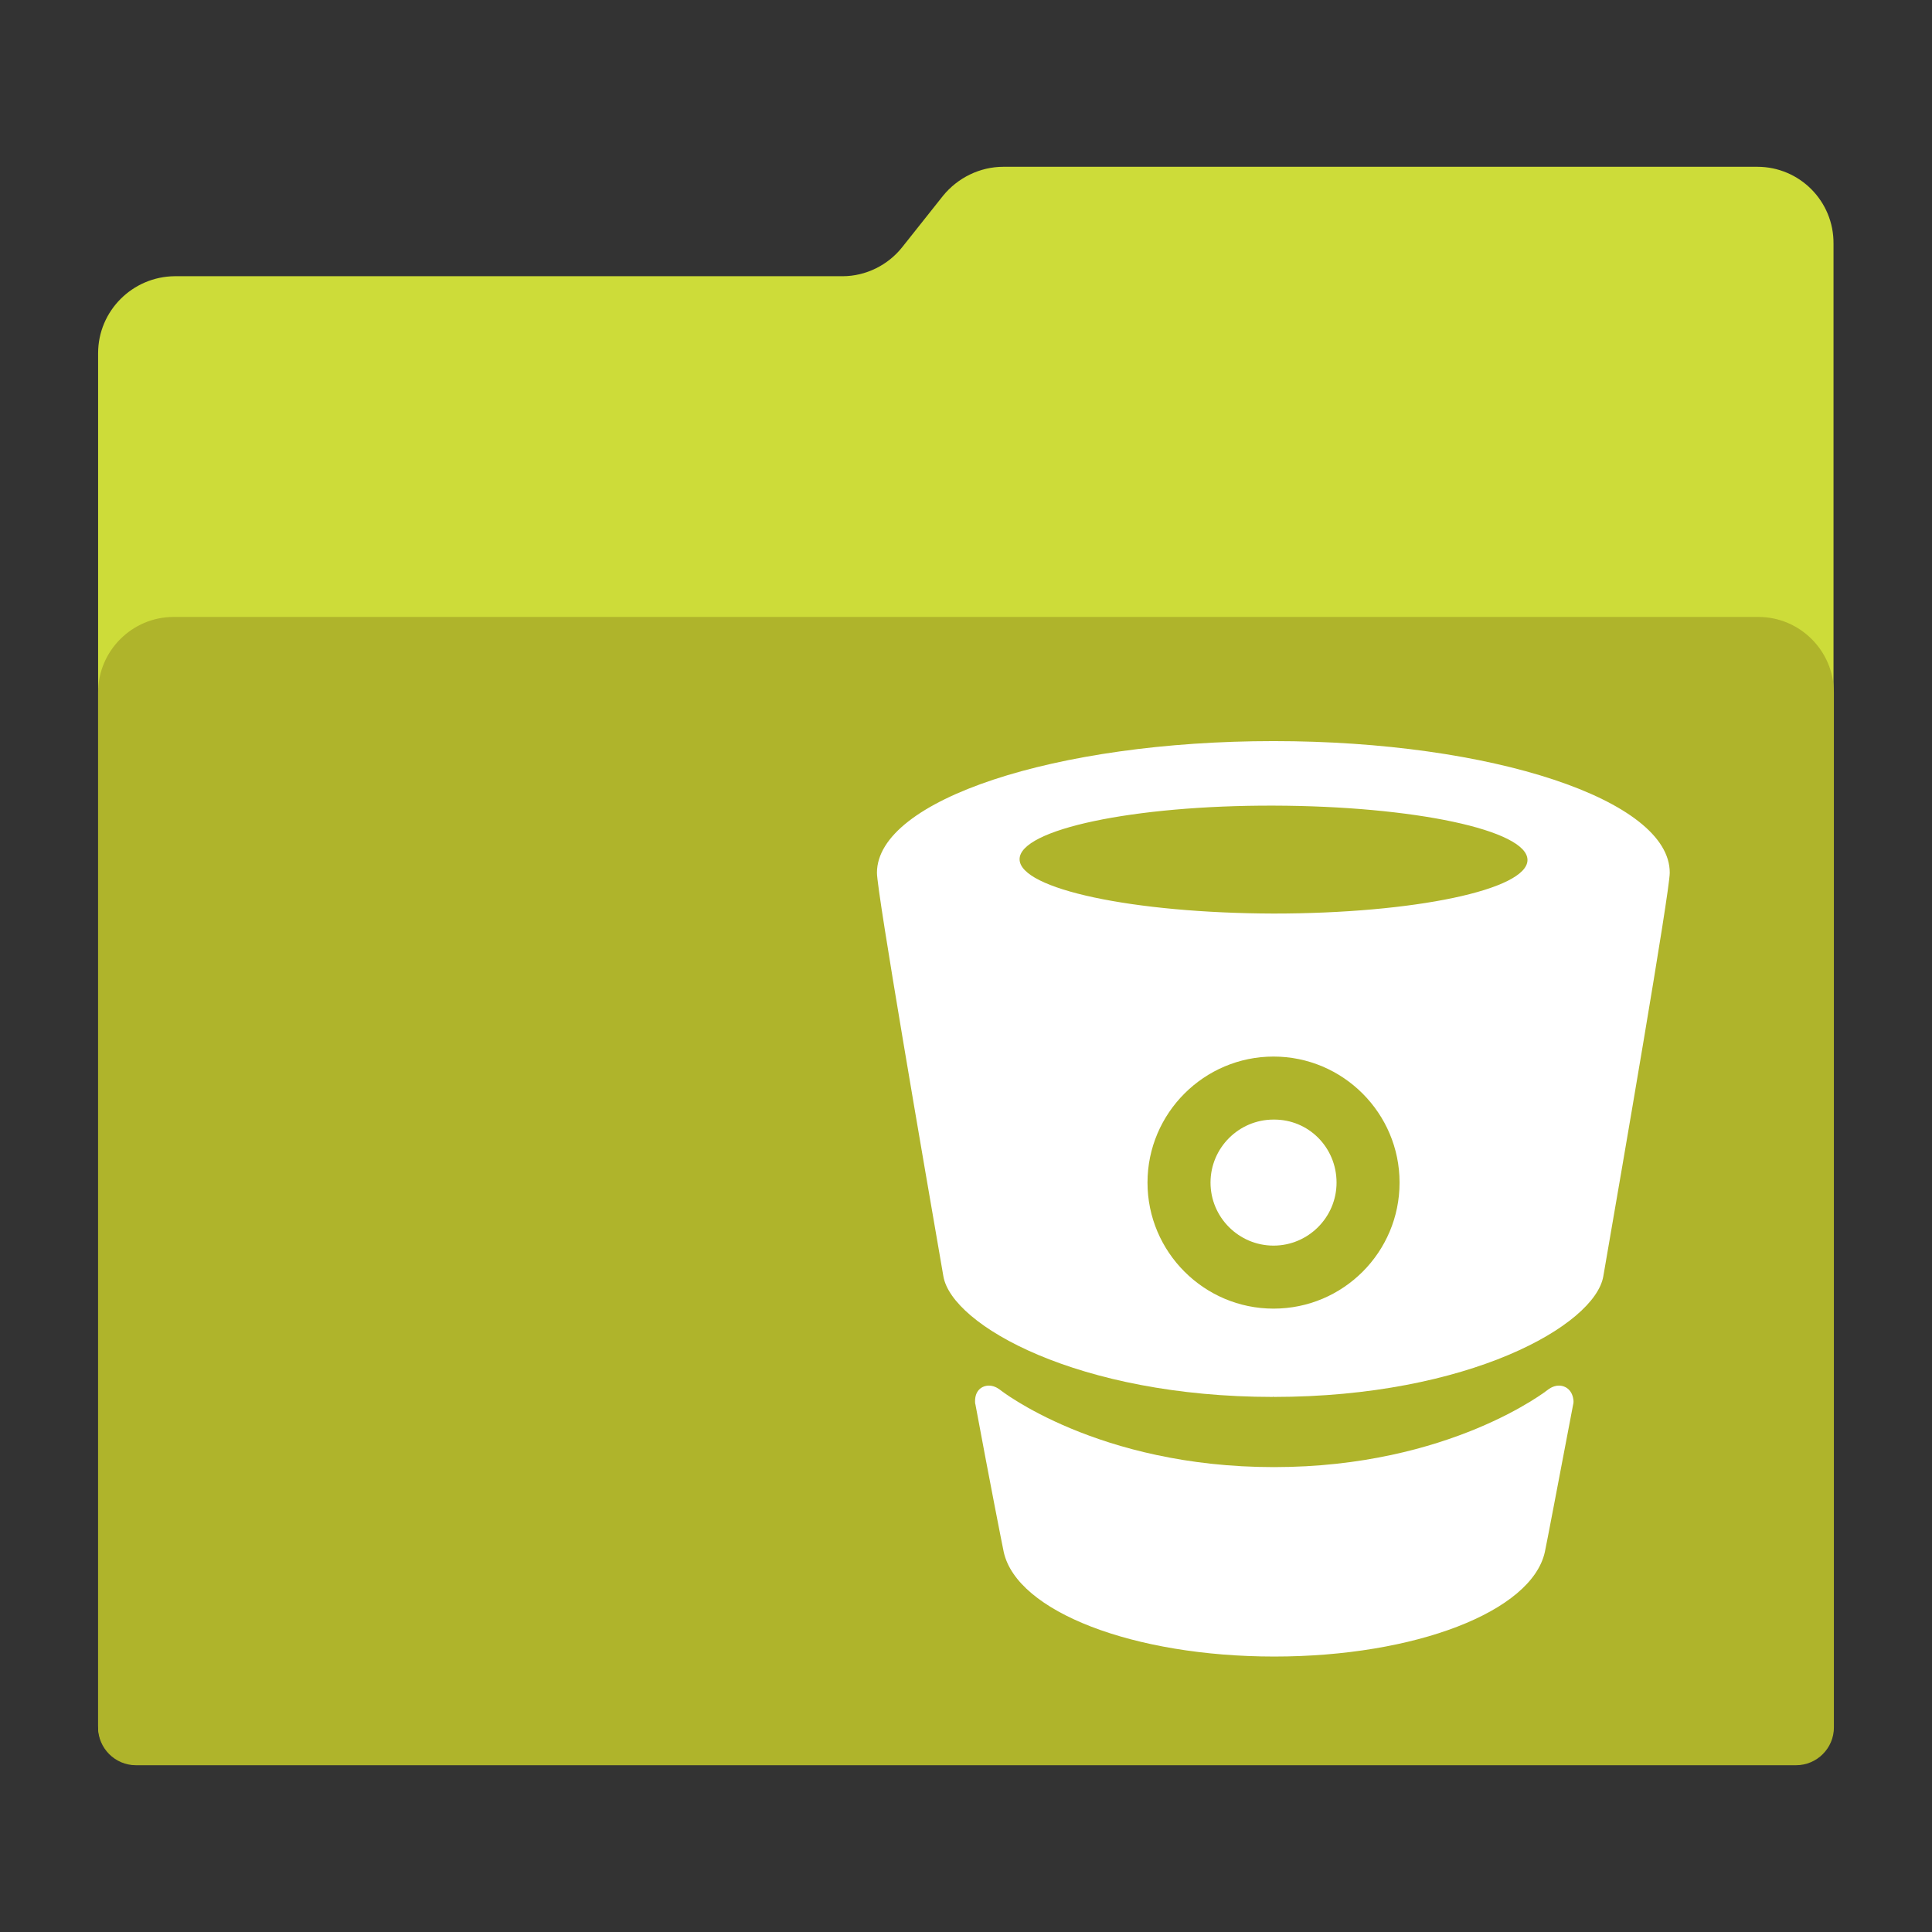 <?xml version="1.0" encoding="utf-8"?>
<!-- Generator: Adobe Illustrator 18.0.0, SVG Export Plug-In . SVG Version: 6.00 Build 0)  -->
<!DOCTYPE svg PUBLIC "-//W3C//DTD SVG 1.1//EN" "http://www.w3.org/Graphics/SVG/1.1/DTD/svg11.dtd">
<svg version="1.1"
	 id="Layer_2" xmlns:cc="http://creativecommons.org/ns#" xmlns:svg="http://www.w3.org/2000/svg" xmlns:rdf="http://www.w3.org/1999/02/22-rdf-syntax-ns#" xmlns:dc="http://purl.org/dc/elements/1.1/"
	 xmlns="http://www.w3.org/2000/svg" xmlns:xlink="http://www.w3.org/1999/xlink" x="0px" y="0px" viewBox="0 0 1024 1024"
	 enable-background="new 0 0 1024 1024" xml:space="preserve">
<rect x="0" y="0" width="1024" height="1024" fill="#333333" stroke="none"/>
<path id="path3" fill="#CDDC39" d="M931.4,88.4H531.8c-12.4,0-24.2,5.8-32,15.4L478.2,131c-7.6,9.6-19.4,15.4-31.6,15.4h-354
	C70.2,146.6,52,164.8,52,187.2v727.6c0,11.4,9.2,20.6,20.6,20.6h878.6c11.4,0,20.6-9.2,20.6-20.6V146.6v-17.4
	C972,106.6,953.8,88.4,931.4,88.4z"/>
<path id="path11_2_" fill="#AFB42B" d="M952,935.6H72c-11,0-20-9-20-20V367c0-22,18-40,40-40h840c22,0,40,18,40,40v548.6
	C972,926.6,963,935.6,952,935.6z"/>
<g id="g13">
	<path id="path15" fill="#FFFFFF" d="M675,484.2c-74.4-0.2-134.6-13-134.6-28.8S600.8,426.8,675,427c74.4,0.2,134.6,13,134.6,28.8
		S749.4,484.2,675,484.2L675,484.2z M675,693.6c-36.8,0-66.8-30-66.8-66.8s30-66.8,66.8-66.8s66.8,30,66.8,66.8S712,693.6,675,693.6
		L675,693.6z M675,392.8L675,392.8L675,392.8c-115.6,0-210.2,31.2-210.2,69.8c0,10.2,25.2,156,35.2,213.8c4.4,26,71.6,64,174.8,64
		l0.2-0.4v0.4c103.4,0,170.4-38,174.8-64c10-57.8,35.2-203.8,35.2-213.8C885.2,424,790.8,392.8,675,392.8"/>
	<path id="path17" fill="#FFFFFF" d="M826.2,734.4c-3.2,0-5.8,2.2-5.8,2.2s-51.8,41-145.2,41c-93.6,0-145.2-41-145.2-41
		s-2.6-2.2-5.8-2.2c-3.8,0-7.4,2.6-7.4,8.2c0,0.6,0,1.2,0.2,1.8c8,43,14,73.4,15,78.2c7,31.6,68.8,55.4,143.4,55.4l0,0l0,0
		c74.6,0,136.4-23.8,143.4-55.4c1-4.6,6.8-35.2,15-78.2c0.2-0.6,0.2-1.2,0.2-1.8C833.6,737,830,734.4,826.2,734.4"/>
	<path id="path19" fill="#FFFFFF" d="M708.4,626.8c0,18.4-15,33.4-33.4,33.4s-33.4-15-33.4-33.4s15-33.4,33.4-33.4
		C693.6,593.2,708.4,608.2,708.4,626.8"/>
</g>
</svg>
